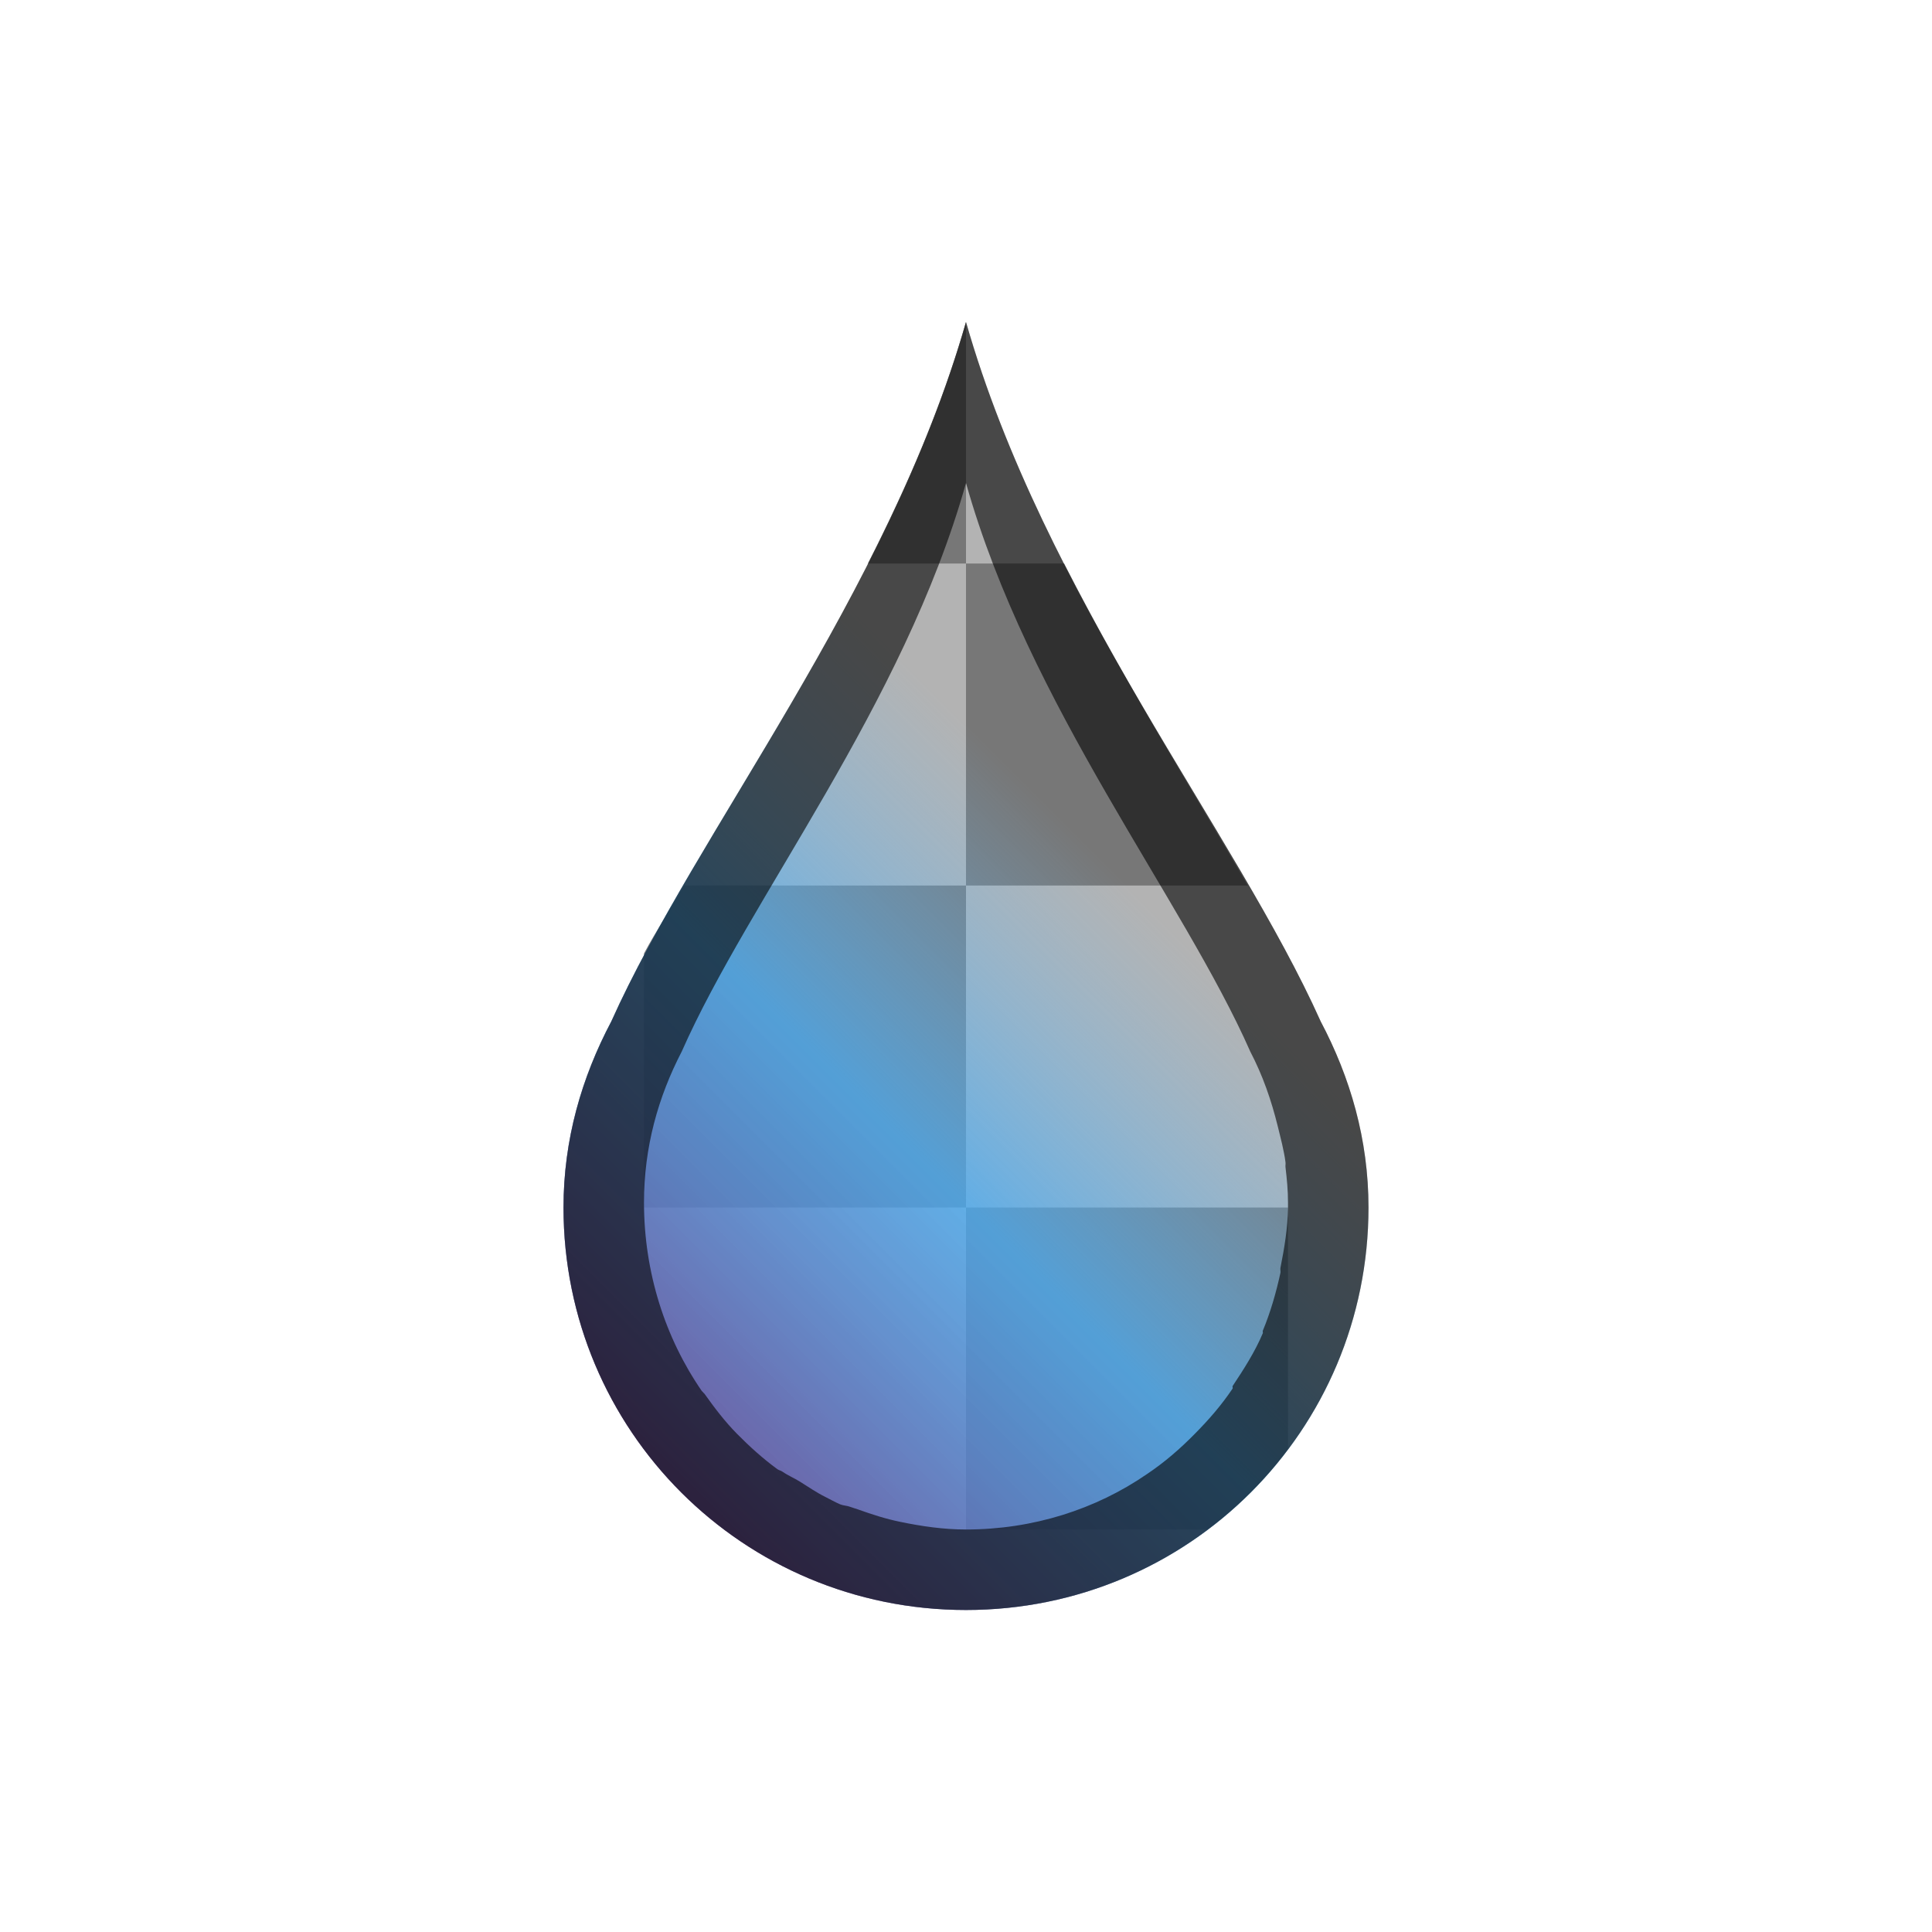 <?xml version="1.0" encoding="UTF-8" standalone="no"?>
<svg
   xmlns:dc="http://purl.org/dc/elements/1.1/"
   xmlns:cc="http://creativecommons.org/ns#"
   xmlns:rdf="http://www.w3.org/1999/02/22-rdf-syntax-ns#"
   xmlns:svg="http://www.w3.org/2000/svg"
   xmlns="http://www.w3.org/2000/svg"
   xmlns:sodipodi="http://sodipodi.sourceforge.net/DTD/sodipodi-0.dtd"
   xmlns:inkscape="http://www.inkscape.org/namespaces/inkscape"
   height="24"
   viewBox="0 0 24 24"
   width="24"
   version="1.1"
   id="svg21"
   sodipodi:docname="lc_graftransparence.svg"
   inkscape:version="0.92.4 (5da689c313, 2019-01-14)"
   inkscape:export-filename="/home/jupiter007/Libreoffice yaru theme fullcolor/build/cmd/lc_graftransparence.png"
   inkscape:export-xdpi="96"
   inkscape:export-ydpi="96">
  <defs
     id="defs25" />
  <sodipodi:namedview
     pagecolor="#ffffff"
     bordercolor="#666666"
     borderopacity="1"
     objecttolerance="10"
     gridtolerance="10"
     guidetolerance="10"
     inkscape:pageopacity="0"
     inkscape:pageshadow="2"
     inkscape:window-width="1920"
     inkscape:window-height="1011"
     id="namedview23"
     showgrid="true"
     inkscape:zoom="27.812867"
     inkscape:cx="10.313626"
     inkscape:cy="13.076142"
     inkscape:window-x="0"
     inkscape:window-y="32"
     inkscape:window-maximized="1"
     inkscape:current-layer="svg21">
    <inkscape:grid
       type="xygrid"
       id="grid841" />
  </sodipodi:namedview>
  <linearGradient
     id="a"
     gradientUnits="userSpaceOnUse"
     x1="6"
     x2="18"
     y1="20"
     y2="8"
     gradientTransform="translate(1)">
    <stop
       offset="0"
       stop-color="#762572"
       id="stop2" />
    <stop
       offset=".417"
       stop-color="#48acf5"
       stop-opacity=".761"
       id="stop4" />
    <stop
       offset=".667"
       stop-color="#73c0f7"
       stop-opacity="0"
       id="stop6" />
    <stop
       offset="1"
       stop-color="#cae7fc"
       stop-opacity="0"
       id="stop8" />
  </linearGradient>
  <path
     style="fill:#b3b3b3"
     inkscape:connector-curvature="0"
     id="path11"
     d="M 12,4 C 11.027,7.405 8.644,10.344 7.594,12.688 7.226,13.384 7,14.155 7,15 c 0,2.77 2.23,5 5,5 2.77,0 5,-2.23 5,-5 0,-0.845 -0.226,-1.616 -0.594,-2.312 C 15.356,10.344 12.973,7.405 12,4 Z" />
  <path
     style="fill:#777777"
     inkscape:connector-curvature="0"
     id="path13"
     d="M 12,4 C 11.701,5.048 11.268,6.044 10.781,7 H 12 Z m 0,3 v 4 h 3.5 C 14.795,9.786 13.955,8.446 13.219,7 Z m 0,4 H 8.5 C 8.333,11.288 8.146,11.57 8,11.844 V 15 h 4 z m 0,4 v 4 h 3 c 0.381,-0.286 0.714,-0.619 1,-1 v -3 z" />
  <path
     inkscape:connector-curvature="0"
     style="fill:url(#a)"
     id="path15"
     d="M 12,4 C 11.027,7.405 8.644,10.344 7.594,12.688 7.226,13.384 7,14.155 7,15 c 0,2.77 2.23,5 5,5 2.77,0 5,-2.23 5,-5 0,-0.845 -0.226,-1.616 -0.594,-2.312 C 15.356,10.344 12.973,7.405 12,4 Z" />
  <path
     style="fill:#000000;opacity:0.6"
     inkscape:connector-curvature="0"
     id="path17"
     d="M 12,4 C 11.027,7.405 8.644,10.344 7.594,12.688 7.226,13.384 7,14.155 7,15 c 0,2.77 2.23,5 5,5 2.77,0 5,-2.23 5,-5 0,-0.845 -0.226,-1.616 -0.594,-2.312 C 15.356,10.344 12.973,7.405 12,4 Z m 0,2 c 0.778,2.767 2.691,5.158 3.531,7.062 0.156,0.3 0.261,0.601 0.344,0.938 0.034,0.139 0.075,0.292 0.094,0.438 0.003,0.02 -0.003,0.043 0,0.062 C 15.986,14.645 16,14.787 16,14.938 c 3.28e-4,0.021 0,0.041 0,0.062 -0.004,0.259 -0.045,0.505 -0.094,0.75 -0.004,0.02 0.004,0.043 0,0.062 -0.053,0.244 -0.125,0.494 -0.219,0.719 -0.004,0.009 0.004,0.022 0,0.031 -0.099,0.234 -0.237,0.448 -0.375,0.656 -0.005,0.007 0.005,0.024 0,0.031 -0.14,0.208 -0.294,0.385 -0.469,0.562 -0.185,0.188 -0.374,0.352 -0.594,0.5 C 13.612,18.75 12.831,19 12,19 c -0.277,0 -0.551,-0.04 -0.812,-0.094 -0.186,-0.038 -0.356,-0.093 -0.531,-0.156 -0.031,-0.011 -0.063,-0.019 -0.094,-0.031 -0.04,-0.016 -0.086,-0.015 -0.125,-0.031 -0.064,-0.027 -0.125,-0.063 -0.188,-0.094 -0.109,-0.054 -0.209,-0.124 -0.312,-0.188 -0.071,-0.044 -0.15,-0.077 -0.219,-0.125 C 9.7,18.268 9.675,18.264 9.656,18.25 9.478,18.12 9.311,17.969 9.156,17.812 9.006,17.66 8.875,17.488 8.75,17.312 8.738,17.304 8.731,17.289 8.719,17.281 8.264,16.622 8,15.807 8,14.938 8,14.251 8.175,13.629 8.469,13.062 9.309,11.158 11.222,8.767 12,6 Z" />
</svg>
